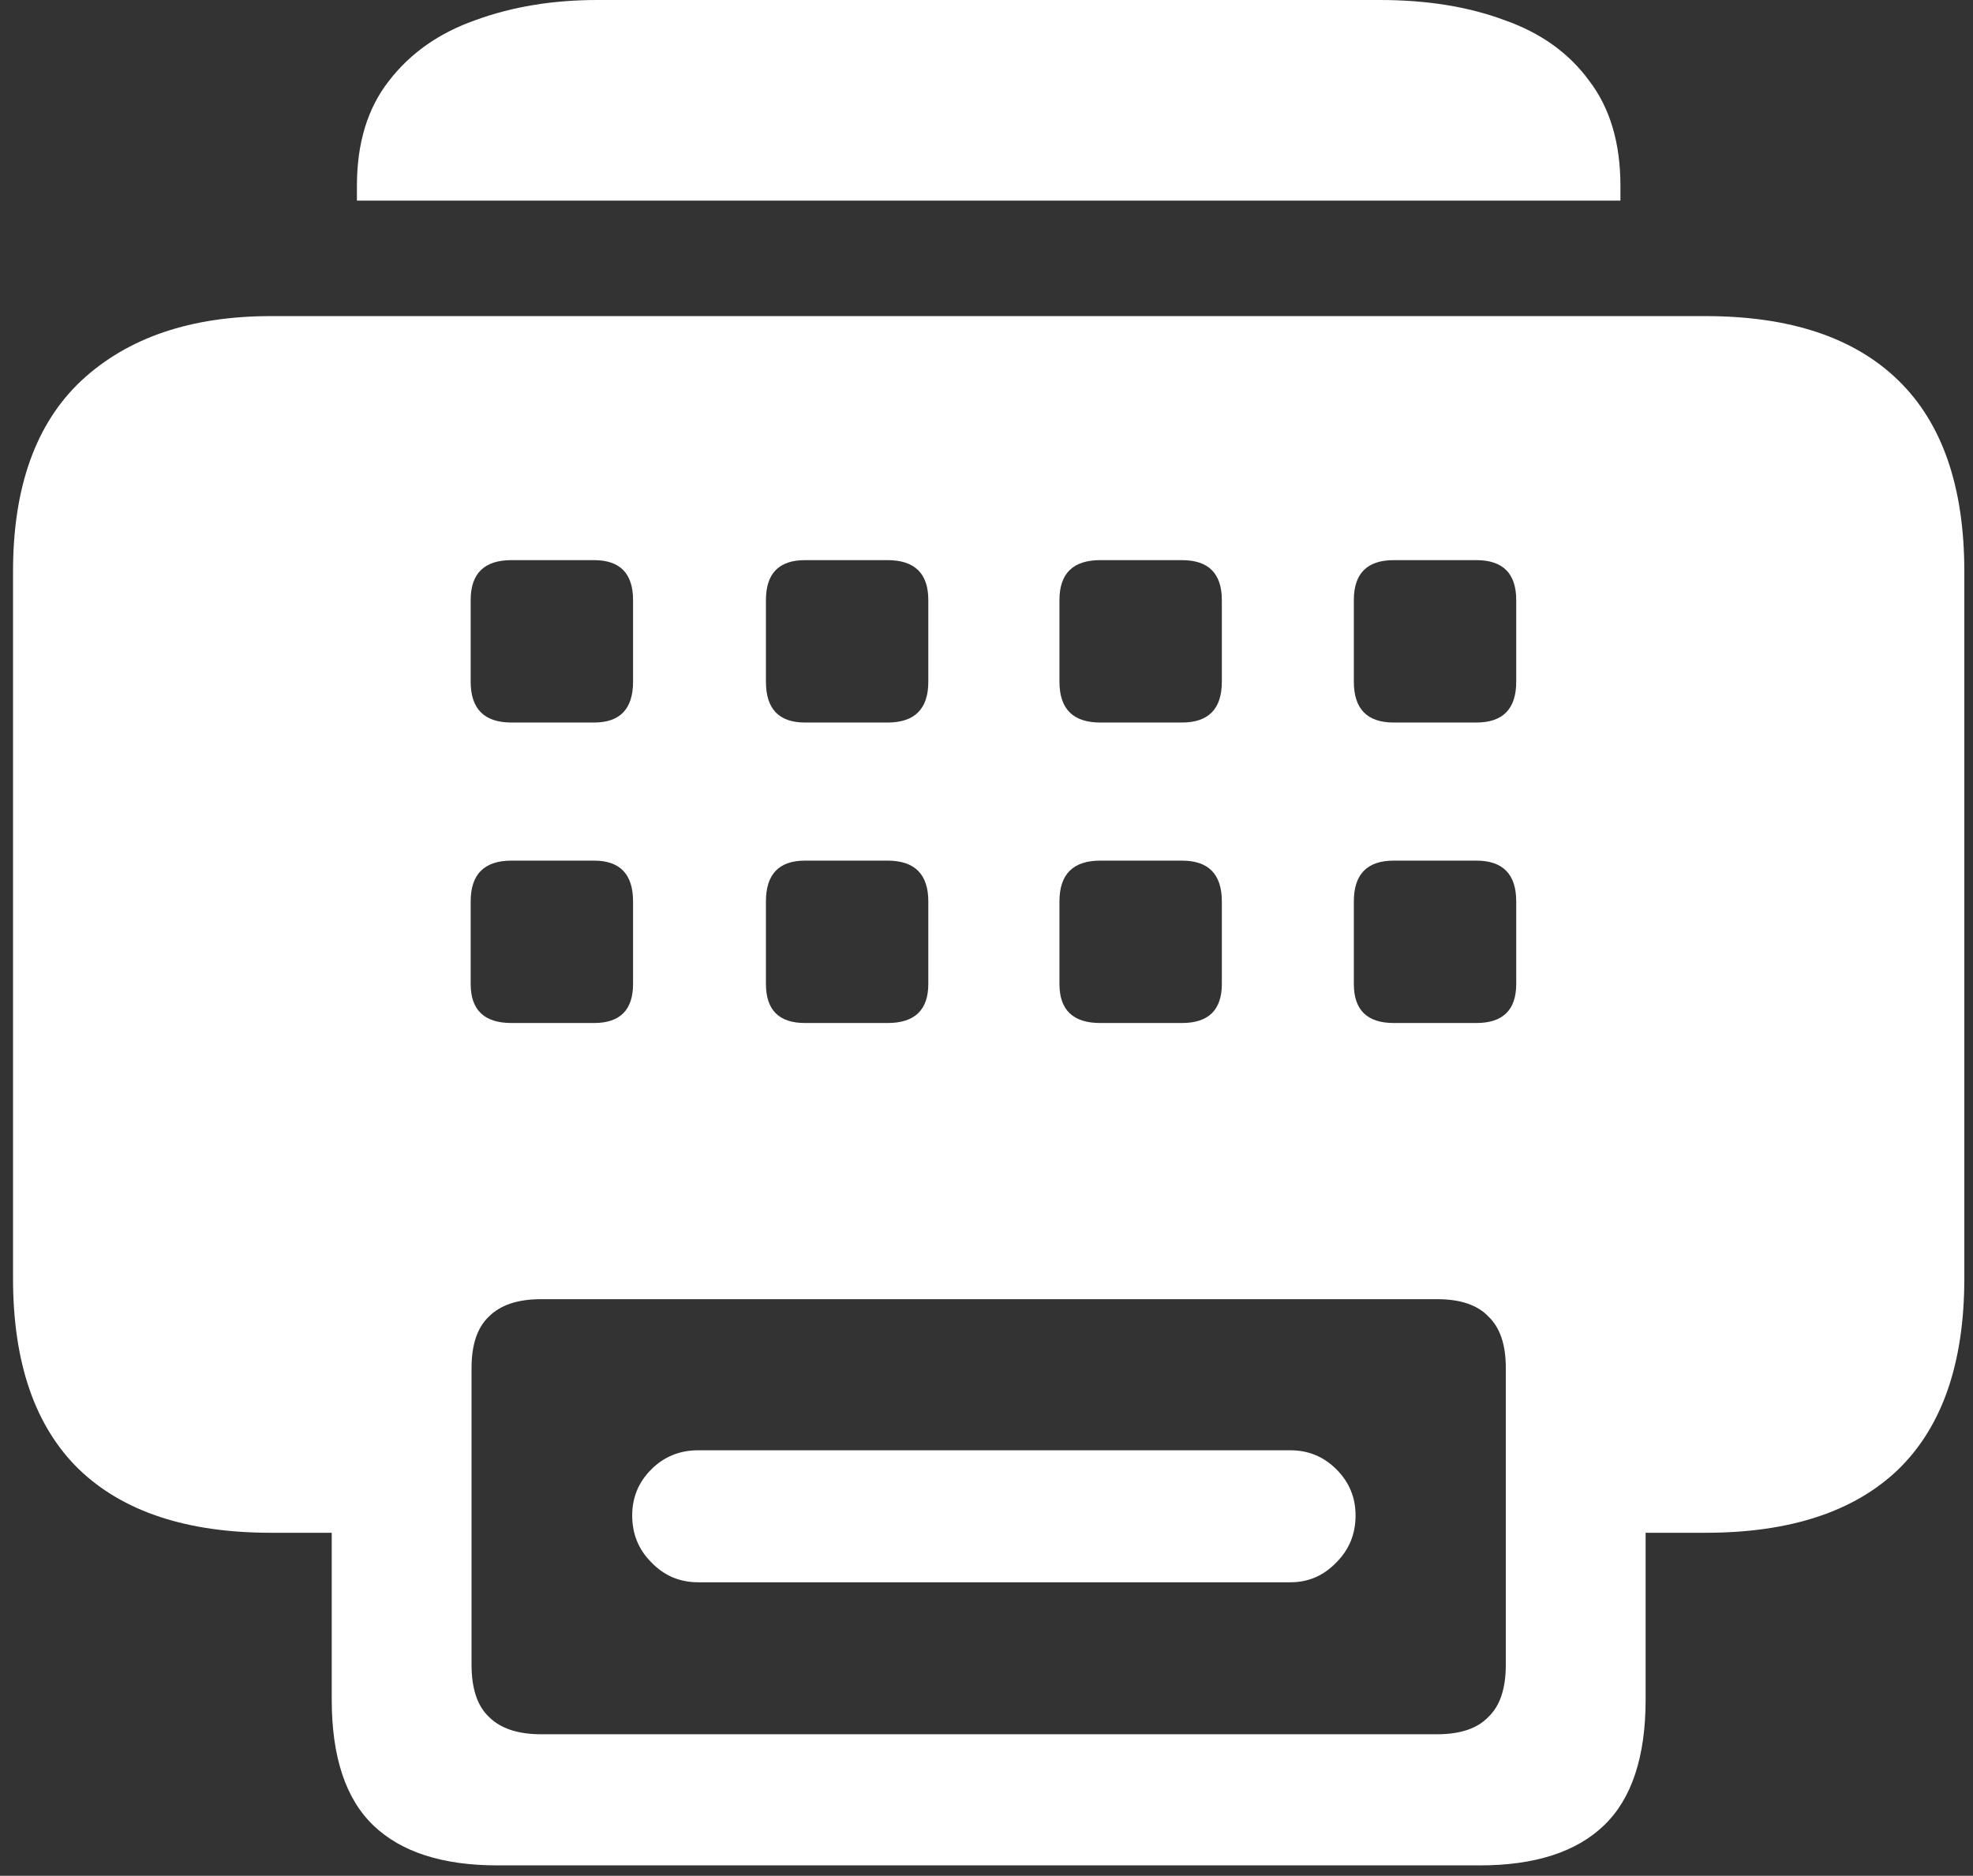 <svg width="142" height="135" viewBox="0 0 142 135" fill="none" xmlns="http://www.w3.org/2000/svg">
<rect x="0" y="0" width="142" height="135" fill="#333333" stroke="none"/>
<path d="M25.688 14.438H116.625V13.375C116.625 10.292 115.875 7.771 114.375 5.812C112.917 3.812 110.875 2.354 108.25 1.438C105.667 0.479 102.688 0 99.312 0H43C39.792 0 36.875 0.479 34.25 1.438C31.625 2.354 29.542 3.812 28 5.812C26.458 7.771 25.688 10.292 25.688 13.375V14.438ZM35.812 134.25H106.5C110.458 134.25 113.438 133.292 115.438 131.375C117.438 129.458 118.438 126.438 118.438 122.312V110.312H122.75C128.833 110.312 133.458 108.792 136.625 105.75C139.792 102.667 141.375 98.083 141.375 92V41.125C141.375 35.042 139.792 30.458 136.625 27.375C133.458 24.292 128.833 22.75 122.75 22.75H19.5C13.75 22.75 9.208 24.292 5.875 27.375C2.583 30.458 0.938 35.042 0.938 41.125V92C0.938 98.083 2.521 102.667 5.688 105.75C8.854 108.792 13.458 110.312 19.5 110.312H23.875V122.312C23.875 126.438 24.875 129.458 26.875 131.375C28.875 133.292 31.854 134.25 35.812 134.25ZM36.812 52C34.854 52 33.875 51.021 33.875 49.062V43.188C33.875 41.271 34.854 40.312 36.812 40.312H42.75C44.625 40.312 45.562 41.271 45.562 43.188V49.062C45.562 51.021 44.625 52 42.75 52H36.812ZM57.938 52C56.062 52 55.125 51.021 55.125 49.062V43.188C55.125 41.271 56.062 40.312 57.938 40.312H63.875C65.833 40.312 66.812 41.271 66.812 43.188V49.062C66.812 51.021 65.833 52 63.875 52H57.938ZM79.188 52C77.229 52 76.25 51.021 76.25 49.062V43.188C76.25 41.271 77.229 40.312 79.188 40.312H85.062C86.979 40.312 87.938 41.271 87.938 43.188V49.062C87.938 51.021 86.979 52 85.062 52H79.188ZM100.312 52C98.396 52 97.438 51.021 97.438 49.062V43.188C97.438 41.271 98.396 40.312 100.312 40.312H106.25C108.167 40.312 109.125 41.271 109.125 43.188V49.062C109.125 51.021 108.167 52 106.25 52H100.312ZM36.812 73.625C34.854 73.625 33.875 72.688 33.875 70.812V64.875C33.875 62.917 34.854 61.938 36.812 61.938H42.75C44.625 61.938 45.562 62.917 45.562 64.875V70.812C45.562 72.688 44.625 73.625 42.75 73.625H36.812ZM57.938 73.625C56.062 73.625 55.125 72.688 55.125 70.812V64.875C55.125 62.917 56.062 61.938 57.938 61.938H63.875C65.833 61.938 66.812 62.917 66.812 64.875V70.812C66.812 72.688 65.833 73.625 63.875 73.625H57.938ZM79.188 73.625C77.229 73.625 76.25 72.688 76.25 70.812V64.875C76.25 62.917 77.229 61.938 79.188 61.938H85.062C86.979 61.938 87.938 62.917 87.938 64.875V70.812C87.938 72.688 86.979 73.625 85.062 73.625H79.188ZM100.312 73.625C98.396 73.625 97.438 72.688 97.438 70.812V64.875C97.438 62.917 98.396 61.938 100.312 61.938H106.25C108.167 61.938 109.125 62.917 109.125 64.875V70.812C109.125 72.688 108.167 73.625 106.25 73.625H100.312ZM38.938 124.812C37.271 124.812 36.021 124.396 35.188 123.562C34.354 122.771 33.938 121.521 33.938 119.812V98.438C33.938 96.771 34.354 95.542 35.188 94.75C36.021 93.917 37.271 93.5 38.938 93.5H103.438C105.104 93.5 106.333 93.917 107.125 94.75C107.958 95.542 108.375 96.771 108.375 98.438V119.812C108.375 121.521 107.958 122.771 107.125 123.562C106.333 124.396 105.104 124.812 103.438 124.812H38.938ZM50.25 113.875H92.875C94.167 113.875 95.271 113.396 96.188 112.438C97.104 111.521 97.562 110.396 97.562 109.062C97.562 107.771 97.104 106.667 96.188 105.75C95.271 104.833 94.167 104.375 92.875 104.375H50.25C48.917 104.375 47.792 104.833 46.875 105.75C45.958 106.667 45.5 107.771 45.5 109.062C45.5 110.396 45.958 111.521 46.875 112.438C47.792 113.396 48.917 113.875 50.25 113.875Z" fill="white"/>
</svg>
